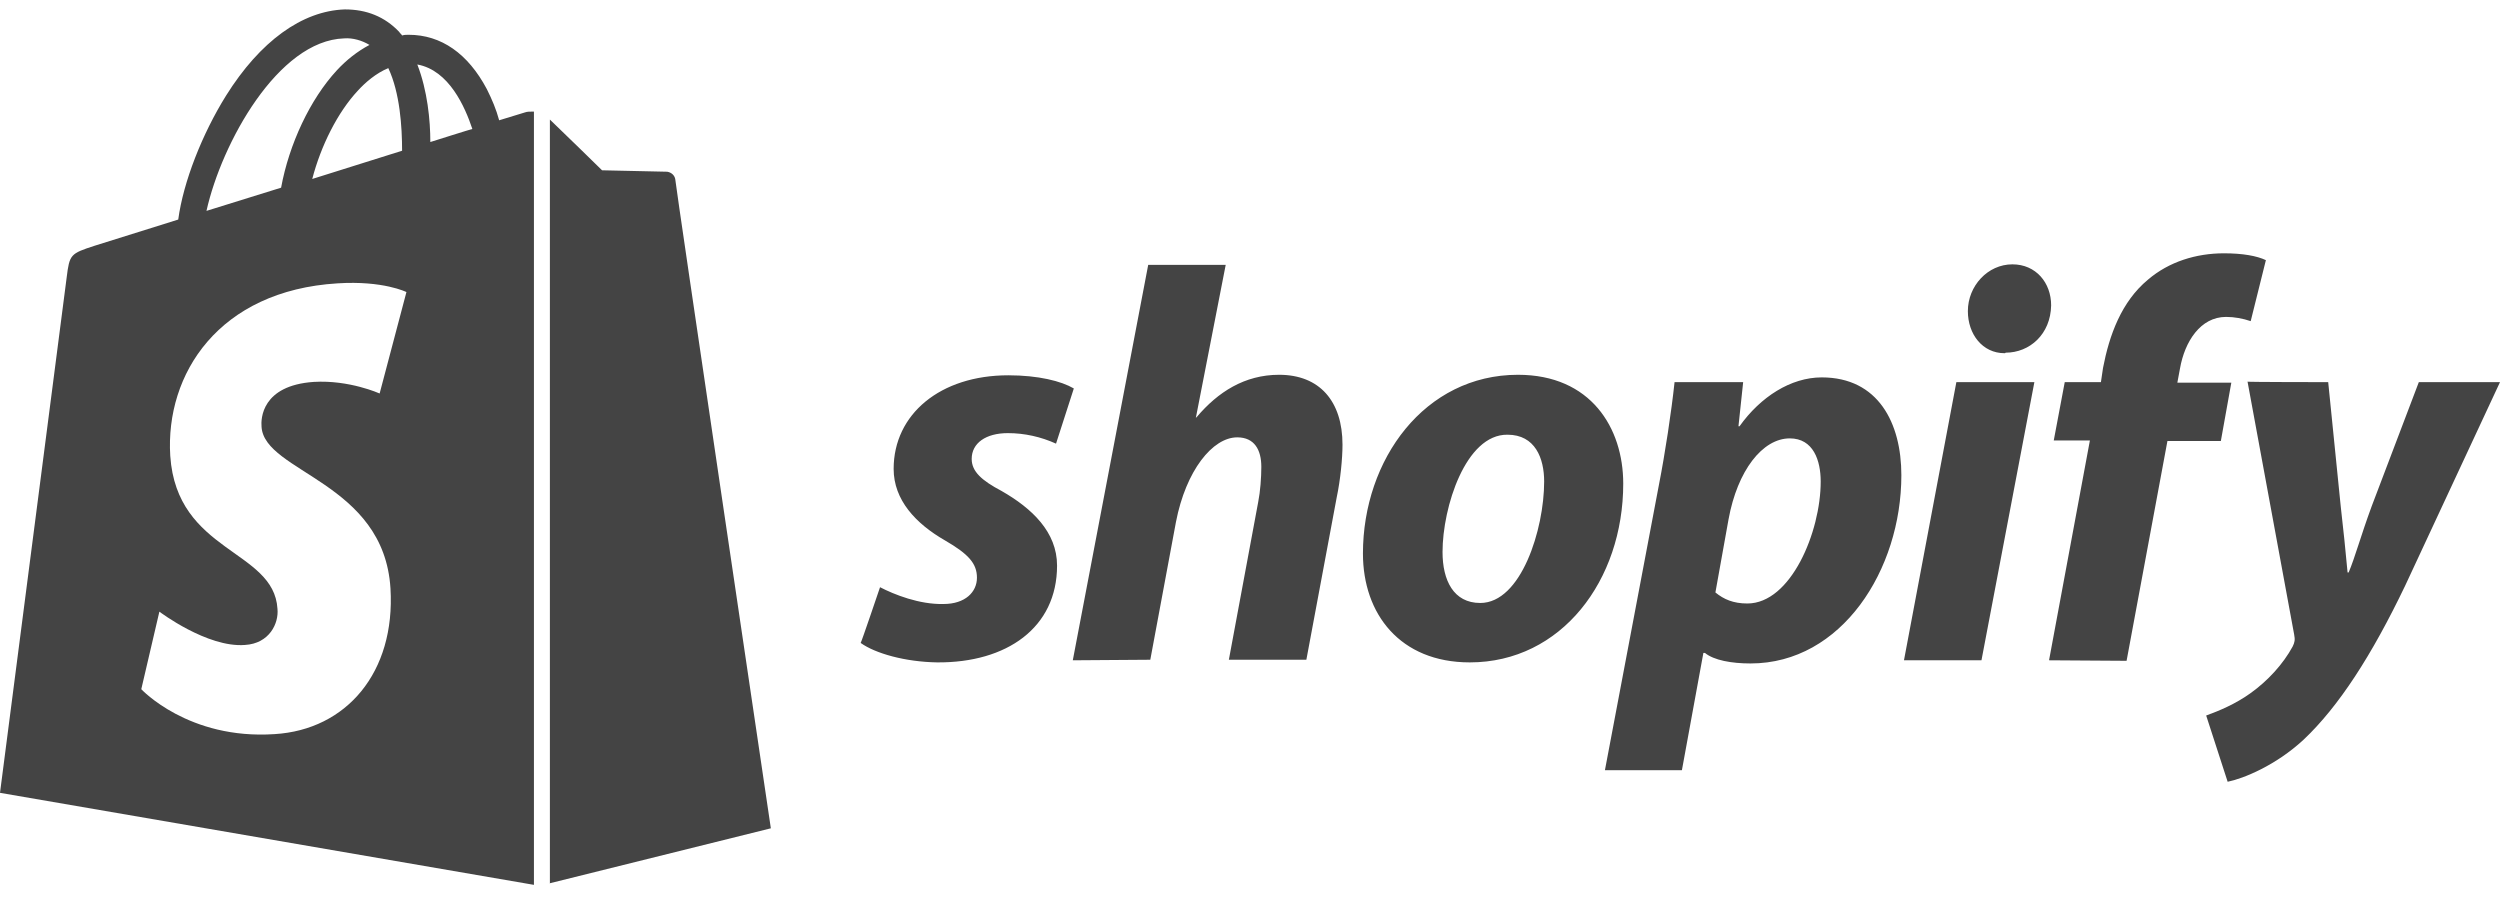 <svg width="68" height="25" viewBox="0 0 68 25" fill="none" xmlns="http://www.w3.org/2000/svg">
<path d="M14.287 3.055L13.577 3.272C13.498 2.976 13.38 2.7 13.242 2.424C12.73 1.458 12.001 0.946 11.114 0.946C11.055 0.946 10.996 0.946 10.937 0.965C10.917 0.926 10.878 0.906 10.858 0.867C10.464 0.453 9.971 0.256 9.38 0.256C8.217 0.295 7.074 1.123 6.148 2.602C5.498 3.646 4.986 4.947 4.848 5.972L2.581 6.682C1.911 6.899 1.892 6.919 1.813 7.549C1.754 8.022 0 21.565 0 21.565L14.523 24.068V3.035C14.405 3.035 14.346 3.035 14.287 3.055ZM10.937 4.1L8.493 4.868C8.73 3.962 9.183 3.055 9.735 2.464C9.932 2.247 10.227 1.991 10.562 1.853C10.878 2.523 10.937 3.449 10.937 4.1ZM9.36 1.044C9.597 1.025 9.853 1.103 10.05 1.222C9.715 1.399 9.419 1.636 9.163 1.912C8.434 2.7 7.863 3.922 7.646 5.105L5.616 5.736C6.03 3.883 7.567 1.103 9.36 1.044ZM7.114 11.61C7.193 12.852 10.444 13.108 10.621 16.006C10.759 18.292 9.419 19.85 7.469 19.968C5.124 20.126 3.843 18.746 3.843 18.746L4.335 16.637C4.335 16.637 5.636 17.622 6.661 17.543C7.331 17.504 7.587 16.952 7.547 16.558C7.449 14.941 4.808 15.04 4.631 12.399C4.493 10.171 5.951 7.904 9.183 7.707C10.424 7.628 11.055 7.944 11.055 7.944L10.326 10.703C10.326 10.703 9.498 10.329 8.533 10.388C7.114 10.486 7.094 11.393 7.114 11.61ZM11.705 3.863C11.705 3.272 11.627 2.464 11.351 1.754C12.218 1.912 12.651 2.917 12.848 3.508C12.829 3.508 11.705 3.863 11.705 3.863ZM14.937 24.029L20.967 22.53C20.967 22.53 18.366 4.987 18.366 4.868C18.346 4.77 18.267 4.691 18.149 4.671C18.07 4.671 16.376 4.632 16.376 4.632C16.376 4.632 15.351 3.627 14.957 3.252V24.029H14.937Z" fill="#444444"/>
<path d="M23.937 15.972C24.322 16.172 25.005 16.444 25.661 16.429C26.259 16.429 26.573 16.1 26.573 15.714C26.573 15.328 26.345 15.071 25.703 14.699C24.906 14.241 24.307 13.598 24.307 12.754C24.307 11.266 25.575 10.208 27.427 10.208C28.239 10.208 28.866 10.365 29.208 10.566L28.724 12.067C28.311 11.881 27.869 11.781 27.413 11.781C26.815 11.781 26.43 12.053 26.43 12.482C26.43 12.825 26.701 13.068 27.242 13.354C28.068 13.826 28.752 14.47 28.752 15.385C28.752 17.073 27.384 18.031 25.49 18.017C24.621 18.003 23.809 17.774 23.41 17.488C23.424 17.488 23.937 15.972 23.937 15.972ZM29.18 17.96L31.231 7.205H33.339L32.527 11.366L32.556 11.338C33.126 10.666 33.852 10.194 34.792 10.194C35.889 10.194 36.516 10.909 36.516 12.096C36.516 12.468 36.459 13.054 36.359 13.526L35.533 17.945H33.425L34.223 13.655C34.28 13.369 34.308 12.983 34.308 12.697C34.308 12.239 34.123 11.896 33.653 11.896C32.983 11.896 32.257 12.797 31.986 14.198L31.288 17.945L29.18 17.96ZM44.152 13.154C44.152 15.786 42.471 18.017 39.978 18.017C38.083 18.017 37.072 16.701 37.072 15.056C37.072 12.496 38.753 10.194 41.289 10.194C43.269 10.194 44.152 11.638 44.152 13.154ZM39.237 15.014C39.237 15.786 39.536 16.401 40.263 16.401C41.374 16.401 42.001 14.399 42.001 13.097C42.001 12.468 41.759 11.824 41.004 11.824C39.864 11.81 39.237 13.798 39.237 15.014ZM43.654 20.949L45.121 13.197C45.292 12.325 45.463 11.195 45.548 10.394H47.414L47.286 11.595H47.315C47.885 10.794 48.711 10.265 49.551 10.265C51.09 10.265 51.717 11.509 51.717 12.925C51.717 15.5 50.093 18.046 47.614 18.046C47.101 18.046 46.617 17.96 46.374 17.759H46.332L45.748 20.949H43.654ZM46.659 16.115C46.887 16.301 47.144 16.415 47.528 16.415C48.711 16.415 49.523 14.47 49.523 13.097C49.523 12.525 49.323 11.924 48.682 11.924C47.942 11.924 47.258 12.797 47.016 14.127L46.659 16.115ZM51.788 17.96L53.213 10.394H55.335L53.896 17.96H51.788ZM54.523 9.607C53.925 9.607 53.526 9.092 53.526 8.463C53.526 7.777 54.067 7.19 54.737 7.19C55.378 7.19 55.791 7.691 55.791 8.306C55.777 9.092 55.207 9.593 54.552 9.593C54.552 9.607 54.523 9.607 54.523 9.607ZM55.734 17.96L56.845 11.981H55.862L56.161 10.394H57.145L57.202 10.008C57.372 9.121 57.7 8.206 58.427 7.605C58.996 7.119 59.737 6.89 60.492 6.89C61.005 6.89 61.39 6.961 61.632 7.076L61.219 8.735C61.005 8.663 60.777 8.62 60.549 8.62C59.851 8.62 59.424 9.293 59.296 10.022L59.224 10.408H60.692L60.407 11.996H58.954L57.843 17.974L55.734 17.96ZM63.327 10.394L63.669 13.784C63.74 14.384 63.797 14.971 63.854 15.571H63.883C64.054 15.171 64.21 14.584 64.51 13.769L65.792 10.394H68L65.421 15.929C64.51 17.831 63.612 19.218 62.658 20.119C61.903 20.82 61.019 21.178 60.592 21.264L60.008 19.462C60.364 19.333 60.806 19.147 61.205 18.861C61.689 18.517 62.102 18.06 62.359 17.588C62.416 17.473 62.43 17.402 62.401 17.259L61.133 10.38C61.105 10.394 63.327 10.394 63.327 10.394Z" fill="#444444"/>
</svg>
